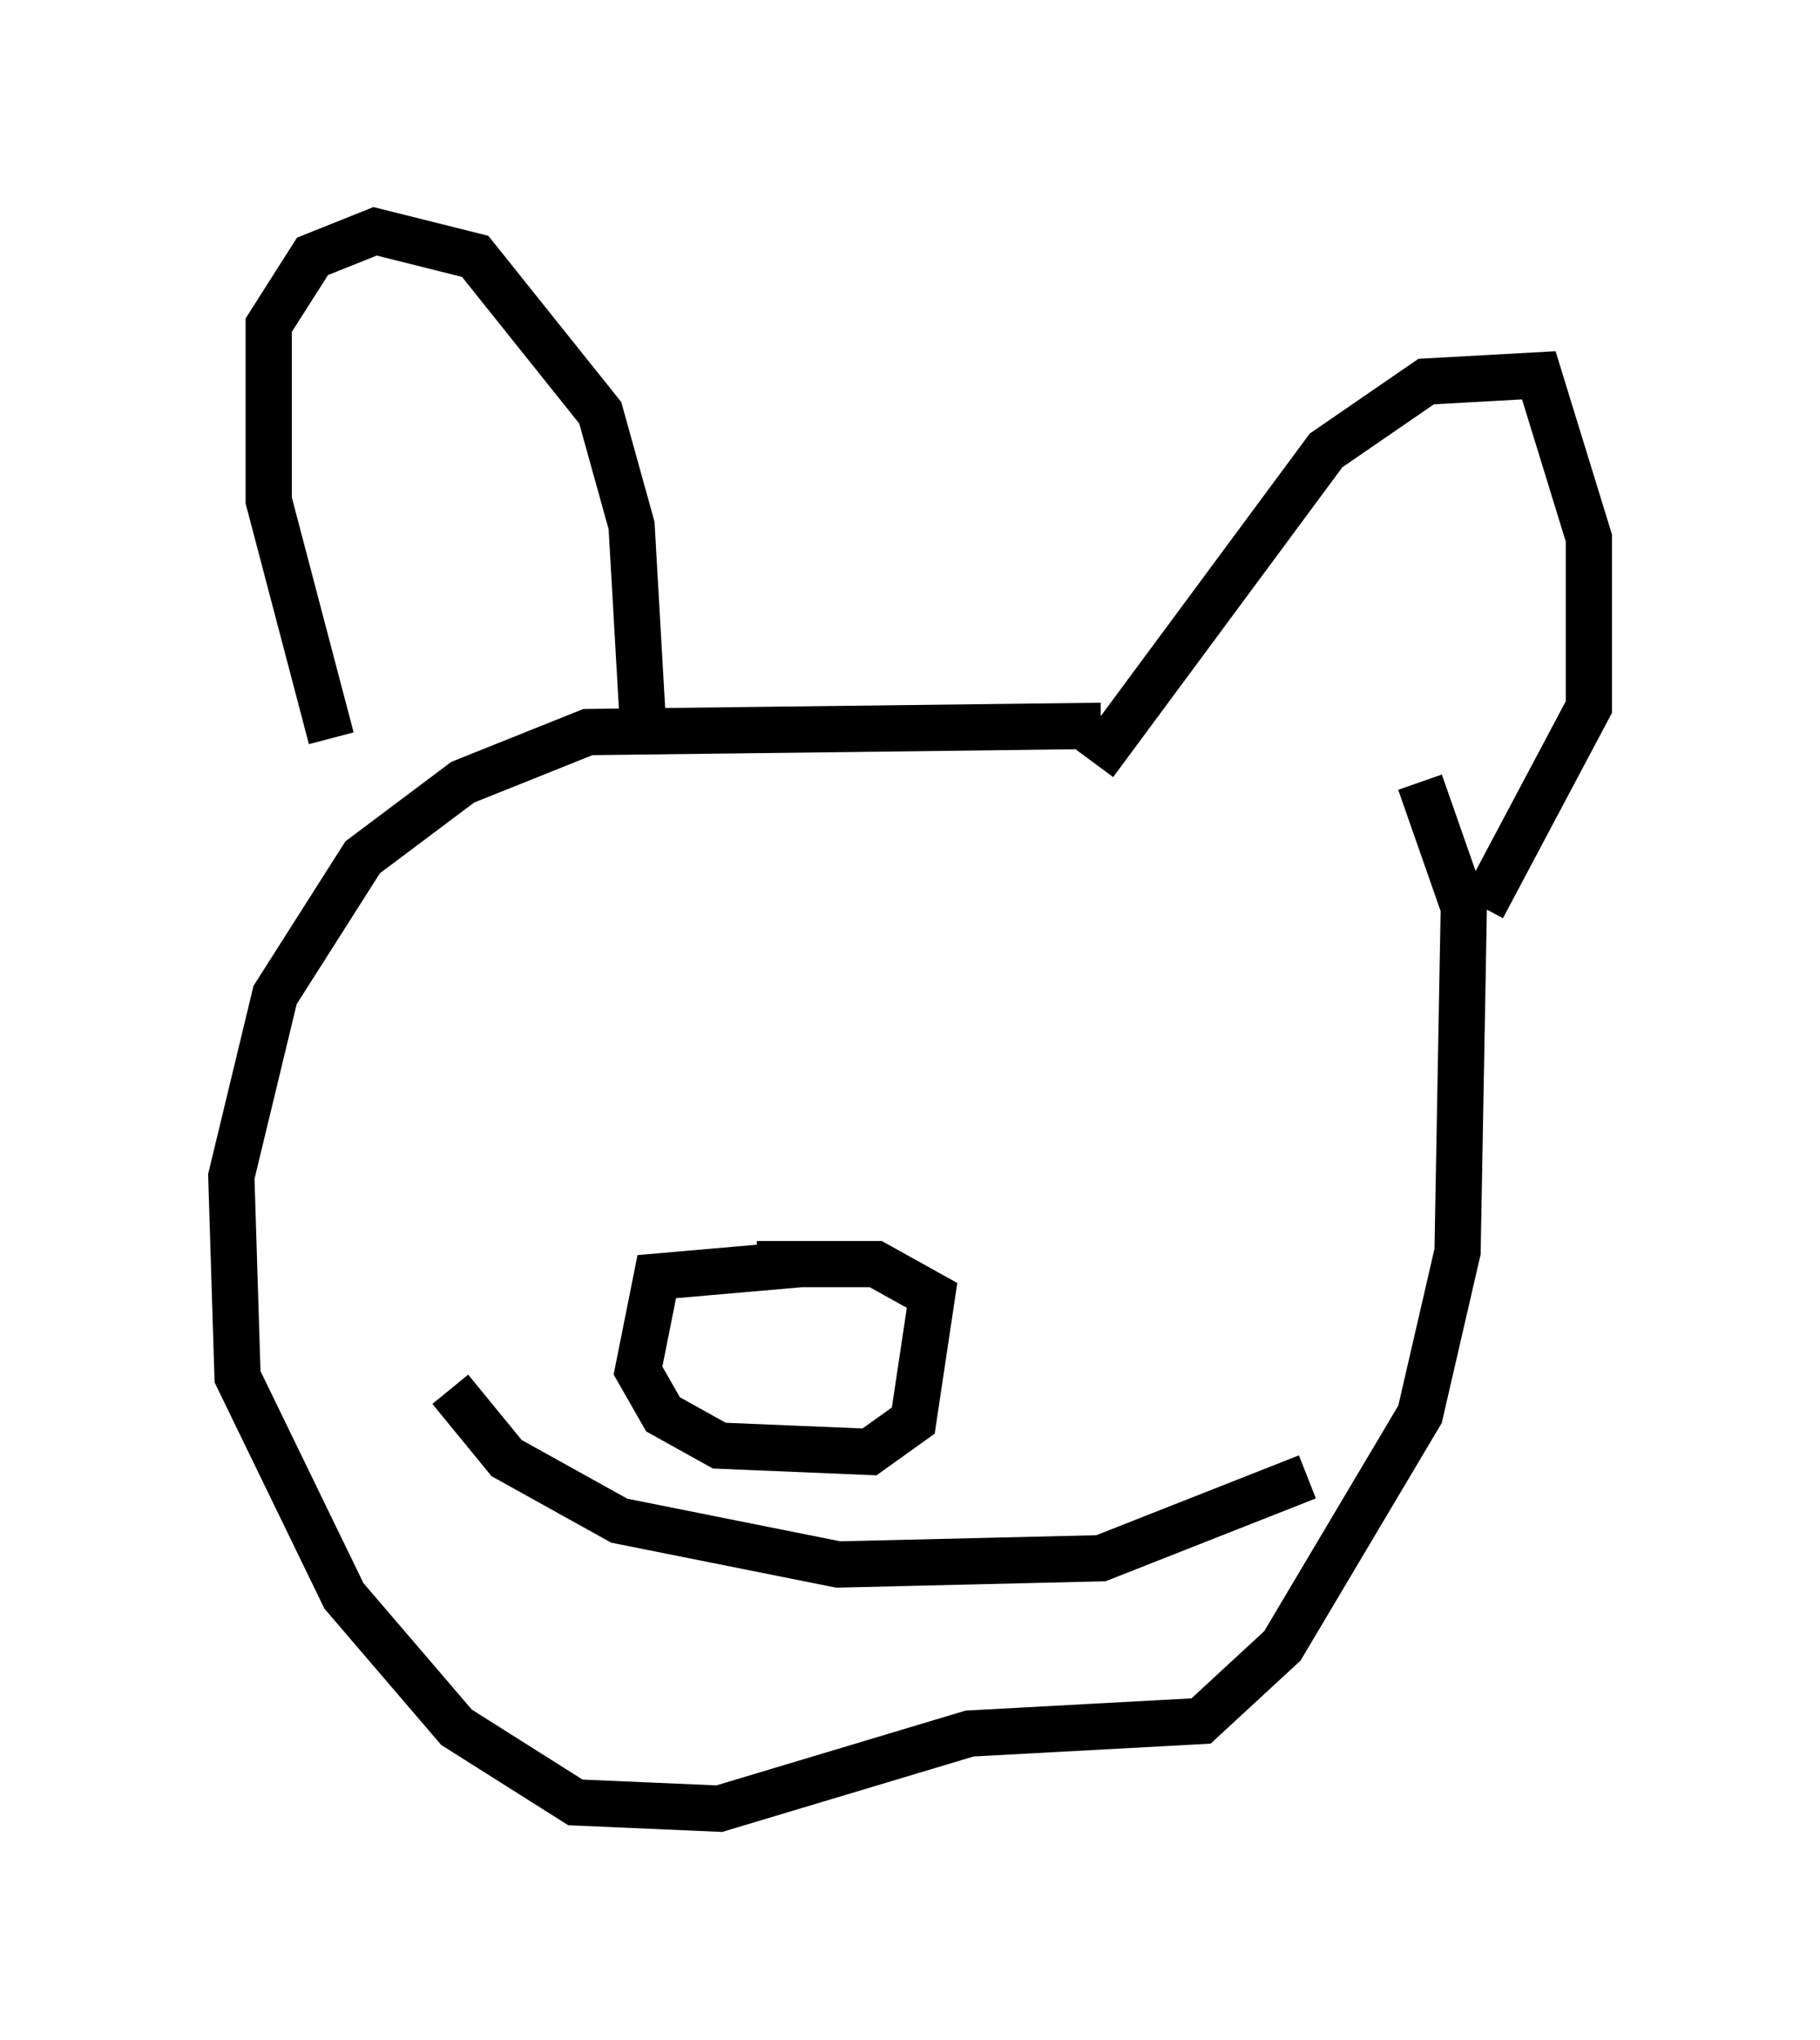 <?xml version="1.0" encoding="utf-8" ?>
<svg baseProfile="full" height="44.1" version="1.1" width="39.364" xmlns="http://www.w3.org/2000/svg" xmlns:ev="http://www.w3.org/2001/xml-events" xmlns:xlink="http://www.w3.org/1999/xlink"><defs /><rect fill="white" height="44.1" width="39.364" x="0" y="0" /><path d="M8.112, 16.502 m-0.947, -0.541 l-1.353, -5.142 0.0, -3.789 l0.947, -1.488 1.353, -0.541 l2.165, 0.541 2.706, 3.383 l0.677, 2.436 0.271, 4.736 m9.743, 0.406 l5.007, -6.766 2.165, -1.488 l2.436, -0.135 1.083, 3.518 l0.0, 3.654 -2.3, 4.33 m-8.254, -3.924 l-11.096, 0.135 -2.706, 1.083 l-2.165, 1.624 -1.894, 2.977 l-0.947, 3.924 0.135, 4.33 l2.3, 4.736 2.436, 2.842 l2.571, 1.624 3.112, 0.135 l5.413, -1.624 5.007, -0.271 l1.759, -1.624 2.977, -5.007 l0.812, -3.518 0.135, -7.442 l-0.947, -2.706 m-13.396, 10.419 l-3.112, 0.271 -0.406, 2.03 l0.541, 0.947 1.218, 0.677 l3.248, 0.135 0.947, -0.677 l0.406, -2.706 -1.218, -0.677 l-2.571, 0.0 m-6.631, 2.706 l1.218, 1.488 2.436, 1.353 l4.736, 0.947 5.683, -0.135 l4.465, -1.759 " fill="none" stroke="black" stroke-width="1" /></svg>